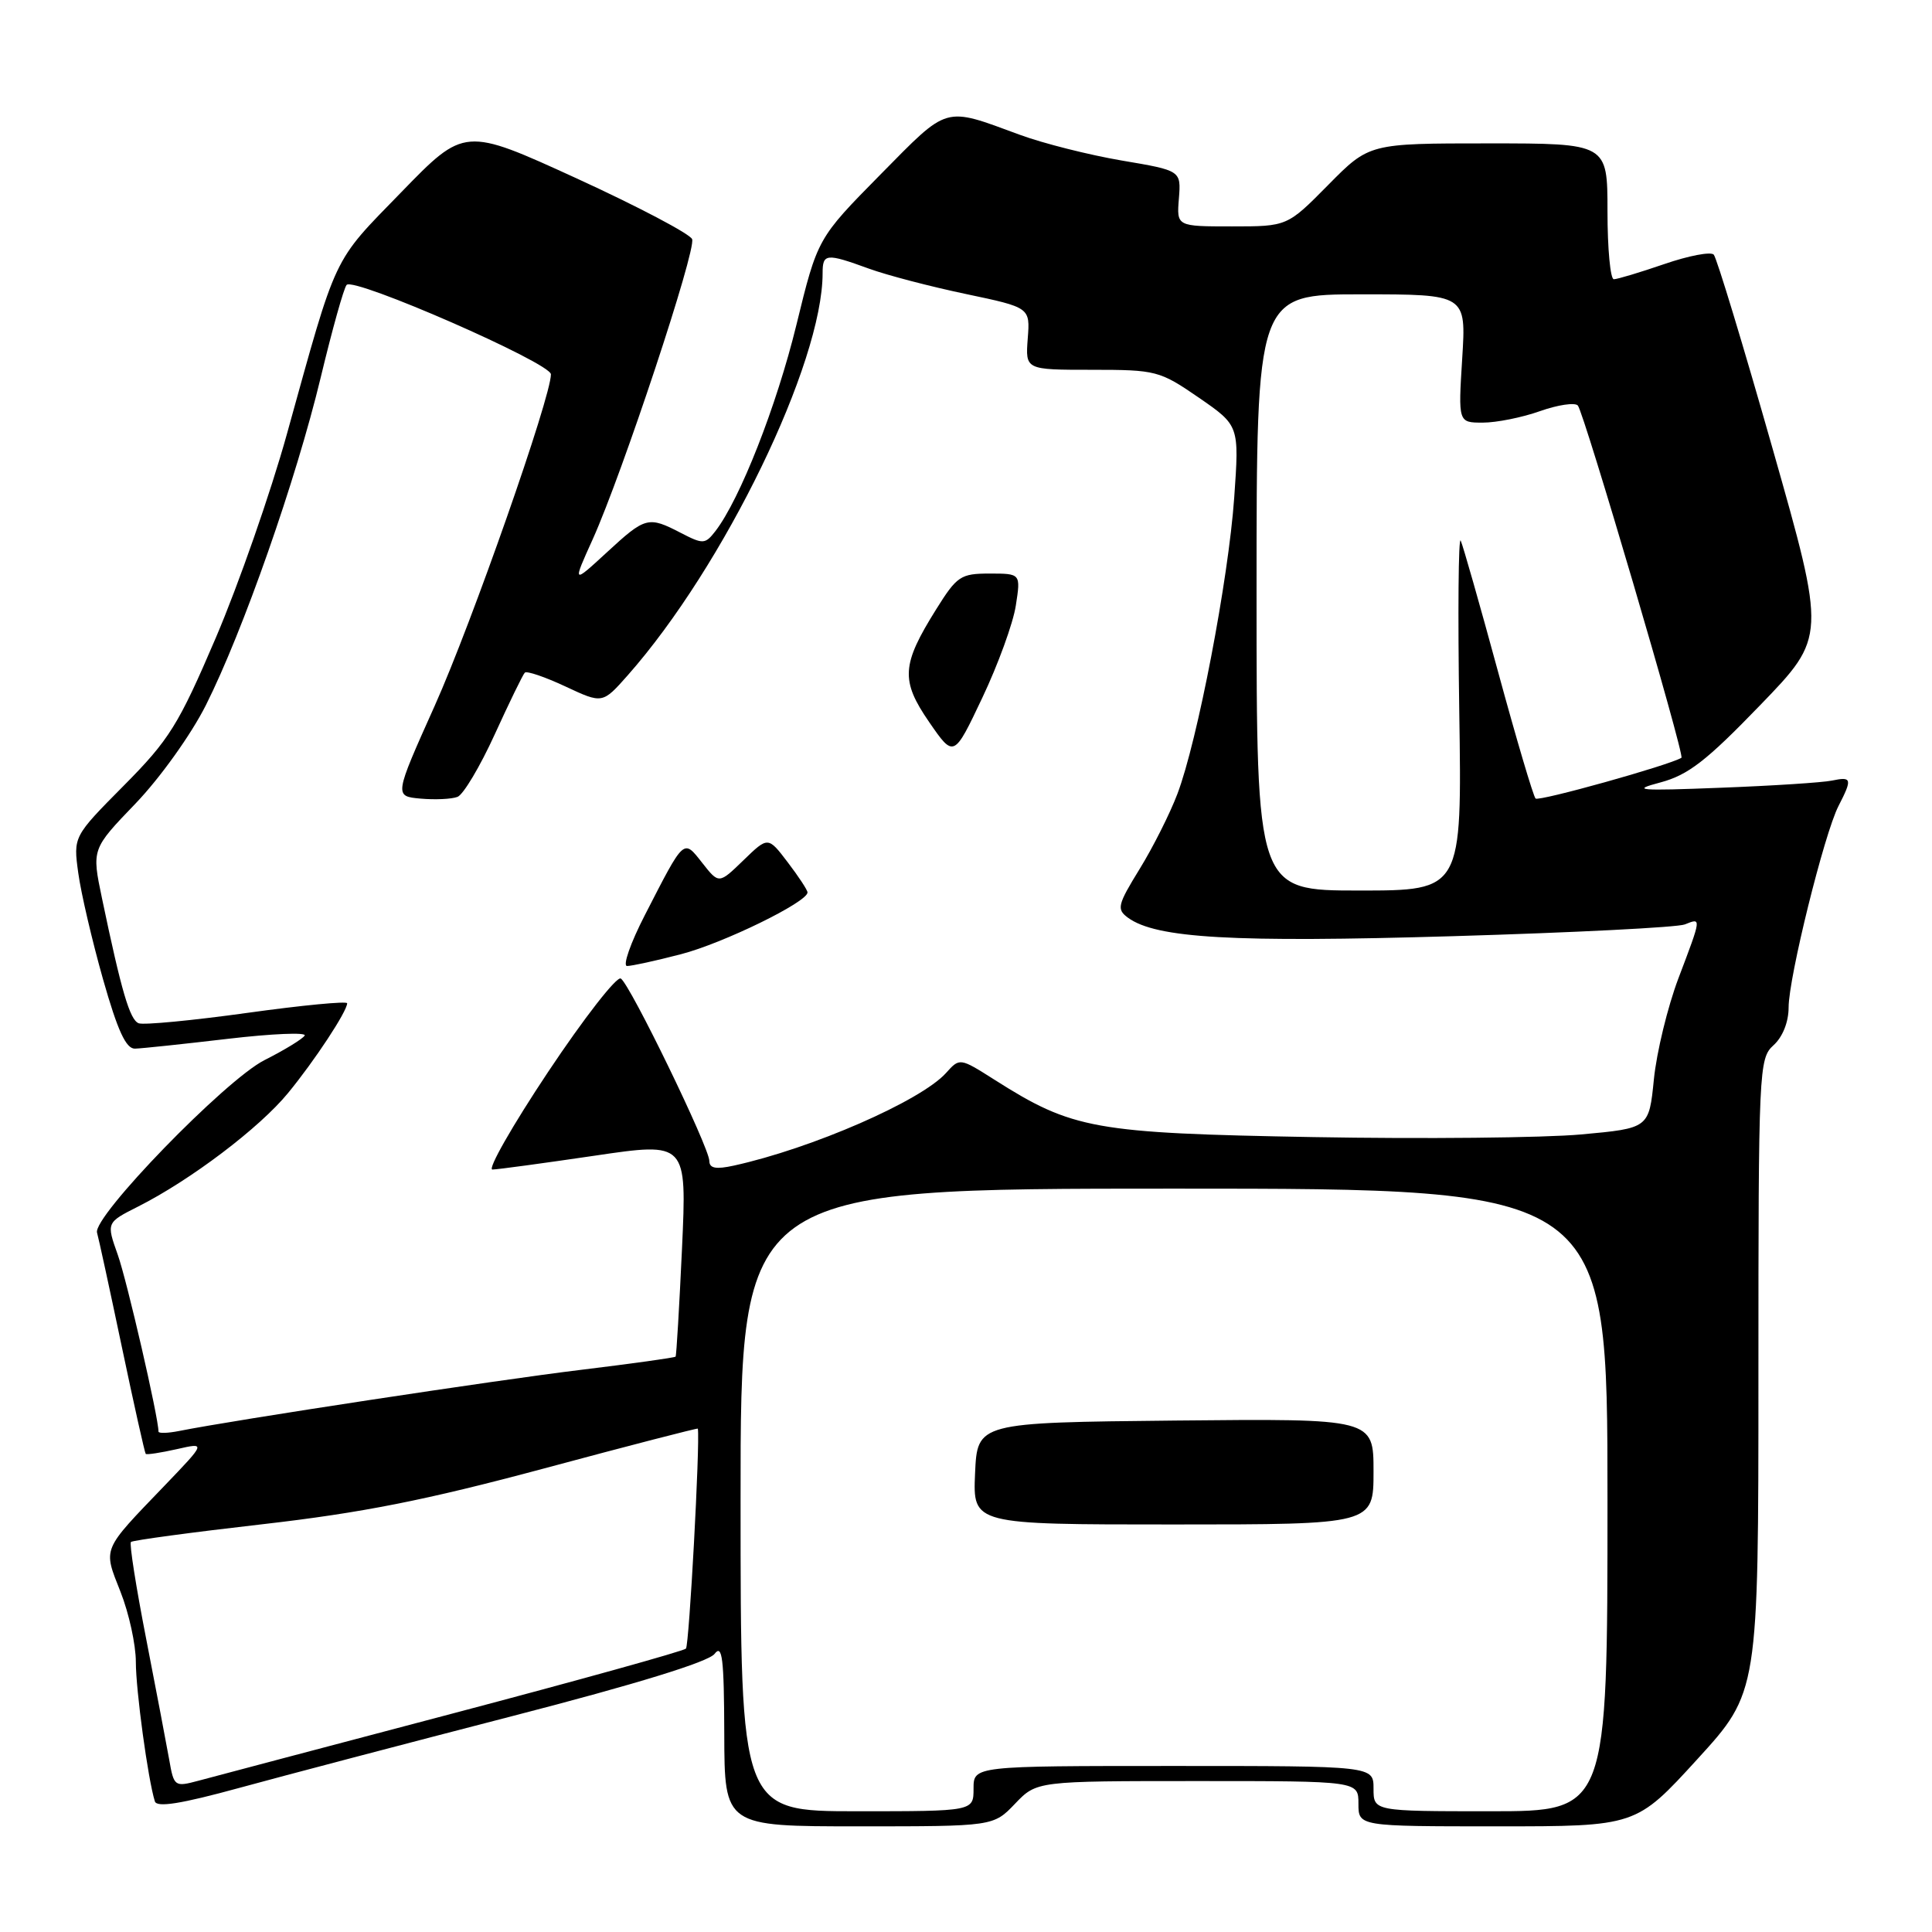 <?xml version="1.0" encoding="UTF-8" standalone="no"?>
<!DOCTYPE svg PUBLIC "-//W3C//DTD SVG 1.1//EN" "http://www.w3.org/Graphics/SVG/1.1/DTD/svg11.dtd" >
<svg xmlns="http://www.w3.org/2000/svg" xmlns:xlink="http://www.w3.org/1999/xlink" version="1.1" viewBox="0 0 256 256">
 <g >
 <path fill="currentColor"
d=" M 134.50 239.00 C 137.37 236.00 137.37 236.00 158.69 236.00 C 180.00 236.00 180.00 236.00 180.00 239.00 C 180.00 242.00 180.00 242.00 198.39 242.00 C 216.78 242.00 216.78 242.00 224.89 233.12 C 233.00 224.24 233.00 224.24 233.00 182.27 C 233.00 141.58 233.06 140.26 235.00 138.50 C 236.21 137.41 237.00 135.42 237.00 133.49 C 237.00 129.55 241.72 110.48 243.61 106.80 C 245.46 103.20 245.38 102.88 242.75 103.43 C 241.51 103.69 234.88 104.12 228.00 104.38 C 217.05 104.81 216.06 104.72 220.00 103.68 C 223.68 102.70 226.10 100.83 233.23 93.44 C 241.97 84.40 241.97 84.40 234.88 59.45 C 230.98 45.73 227.47 34.16 227.08 33.74 C 226.69 33.32 223.75 33.88 220.53 34.99 C 217.32 36.09 214.31 37.00 213.84 37.00 C 213.38 37.00 213.00 32.95 213.00 28.00 C 213.00 19.00 213.00 19.00 197.22 19.00 C 181.43 19.00 181.43 19.00 176.00 24.50 C 170.57 30.00 170.57 30.00 163.24 30.00 C 155.91 30.00 155.91 30.00 156.21 26.30 C 156.50 22.60 156.50 22.60 148.63 21.27 C 144.30 20.53 138.22 19.00 135.13 17.86 C 124.96 14.12 125.78 13.89 116.63 23.16 C 108.33 31.58 108.33 31.58 105.53 43.04 C 102.90 53.81 98.05 66.15 94.80 70.37 C 93.44 72.12 93.17 72.14 90.23 70.62 C 85.89 68.37 85.53 68.47 80.40 73.20 C 75.85 77.39 75.85 77.39 78.54 71.45 C 82.47 62.72 92.27 33.15 91.71 31.69 C 91.44 31.00 84.55 27.37 76.39 23.63 C 61.55 16.84 61.55 16.84 53.16 25.48 C 43.96 34.94 44.73 33.32 38.00 57.57 C 35.85 65.31 31.62 77.43 28.60 84.50 C 23.65 96.07 22.43 98.02 16.40 104.10 C 9.71 110.85 9.71 110.85 10.37 115.67 C 10.73 118.33 12.21 124.66 13.65 129.75 C 15.59 136.58 16.70 138.99 17.89 138.95 C 18.77 138.93 24.31 138.34 30.19 137.65 C 36.06 136.96 40.64 136.77 40.37 137.22 C 40.09 137.67 37.69 139.14 35.03 140.48 C 29.83 143.12 12.22 161.27 12.86 163.34 C 13.05 163.98 14.53 170.78 16.14 178.45 C 17.75 186.12 19.18 192.51 19.31 192.65 C 19.45 192.78 21.30 192.50 23.43 192.02 C 27.29 191.14 27.29 191.14 21.84 196.82 C 13.42 205.58 13.65 205.03 15.97 210.93 C 17.09 213.76 18.00 217.93 18.00 220.21 C 18.00 223.97 19.61 235.80 20.52 238.69 C 20.78 239.53 23.99 239.02 31.69 236.91 C 37.64 235.28 53.96 230.99 67.97 227.37 C 84.32 223.15 93.88 220.20 94.68 219.15 C 95.71 217.80 95.94 219.72 95.97 229.75 C 96.00 242.00 96.00 242.00 113.81 242.00 C 131.63 242.00 131.63 242.00 134.50 239.00 Z  M 98.13 198.75 C 98.12 157.50 98.12 157.50 155.56 157.50 C 213.00 157.50 213.00 157.50 213.00 198.75 C 213.00 240.00 213.00 240.00 197.50 240.00 C 182.00 240.00 182.00 240.00 182.00 237.00 C 182.00 234.00 182.00 234.00 155.50 234.00 C 129.00 234.00 129.00 234.00 129.00 237.00 C 129.00 240.00 129.00 240.00 113.57 240.00 C 98.13 240.00 98.13 240.00 98.13 198.75 Z  M 182.00 194.98 C 182.00 187.97 182.00 187.97 155.75 188.23 C 129.50 188.50 129.50 188.50 129.20 195.25 C 128.91 202.00 128.91 202.00 155.45 202.00 C 182.00 202.00 182.00 202.00 182.00 194.98 Z  M 22.42 233.16 C 22.06 231.15 20.69 223.93 19.36 217.11 C 18.03 210.30 17.12 204.54 17.35 204.32 C 17.57 204.10 25.41 203.04 34.77 201.97 C 47.95 200.46 56.39 198.79 72.12 194.57 C 83.30 191.56 92.46 189.20 92.47 189.30 C 92.77 191.33 91.32 218.02 90.89 218.45 C 90.55 218.78 76.60 222.66 59.89 227.07 C 43.18 231.48 28.05 235.48 26.28 235.96 C 23.14 236.80 23.04 236.73 22.42 233.16 Z  M 21.00 189.69 C 21.00 187.81 16.82 169.67 15.60 166.25 C 14.09 162.00 14.09 162.00 18.29 159.88 C 25.23 156.38 34.39 149.45 38.17 144.83 C 41.71 140.52 45.99 134.01 46.00 132.94 C 46.00 132.63 40.05 133.20 32.78 134.21 C 25.52 135.22 19.03 135.84 18.38 135.59 C 17.20 135.14 16.09 131.36 13.51 119.01 C 12.15 112.51 12.15 112.51 17.96 106.47 C 21.21 103.08 25.31 97.35 27.27 93.46 C 32.19 83.68 39.24 63.57 42.50 50.00 C 44.02 43.67 45.56 38.16 45.93 37.75 C 46.89 36.68 73.00 48.10 73.00 49.60 C 73.00 52.64 62.51 82.57 57.61 93.50 C 52.23 105.50 52.23 105.50 55.72 105.82 C 57.64 105.99 59.84 105.89 60.62 105.59 C 61.39 105.30 63.61 101.57 65.55 97.32 C 67.49 93.07 69.28 89.39 69.54 89.13 C 69.80 88.87 72.22 89.70 74.92 90.96 C 79.83 93.26 79.83 93.26 83.17 89.49 C 95.97 75.00 109.00 48.12 109.00 36.19 C 109.00 33.58 109.46 33.53 115.12 35.59 C 117.53 36.47 123.33 37.98 128.00 38.96 C 136.50 40.75 136.50 40.75 136.18 44.87 C 135.87 49.00 135.87 49.00 144.67 49.00 C 153.19 49.00 153.66 49.12 158.85 52.69 C 164.21 56.39 164.21 56.39 163.54 65.94 C 162.77 76.83 158.67 98.20 156.01 105.20 C 155.03 107.79 152.78 112.27 151.01 115.14 C 148.07 119.92 147.94 120.48 149.46 121.60 C 153.20 124.33 163.36 124.91 192.50 124.05 C 208.45 123.58 222.29 122.88 223.25 122.49 C 225.47 121.60 225.49 121.48 222.40 129.63 C 220.97 133.41 219.51 139.43 219.15 143.00 C 218.50 149.50 218.50 149.50 209.50 150.32 C 204.55 150.77 188.57 150.93 174.00 150.67 C 144.94 150.15 142.13 149.64 131.79 143.08 C 127.17 140.15 127.17 140.15 125.34 142.19 C 121.99 145.89 107.58 152.18 97.23 154.45 C 94.86 154.97 94.00 154.81 93.99 153.83 C 93.98 152.03 83.49 130.42 82.26 129.66 C 81.72 129.33 77.39 134.89 72.63 142.03 C 67.88 149.16 64.56 154.99 65.25 154.97 C 65.94 154.96 72.02 154.13 78.76 153.14 C 91.01 151.33 91.01 151.33 90.37 165.42 C 90.01 173.16 89.63 179.62 89.52 179.76 C 89.41 179.90 83.73 180.69 76.91 181.52 C 65.90 182.85 31.05 188.15 23.75 189.61 C 22.24 189.91 21.00 189.95 21.00 189.69 Z  M 90.22 126.44 C 95.80 125.00 107.00 119.53 107.00 118.25 C 107.00 117.94 105.82 116.15 104.38 114.26 C 101.77 110.83 101.77 110.83 98.51 113.99 C 95.26 117.14 95.26 117.14 93.07 114.36 C 90.53 111.14 90.74 110.95 85.45 121.25 C 83.54 124.96 82.48 128.00 83.09 128.00 C 83.71 128.00 86.92 127.30 90.22 126.44 Z  M 134.60 80.25 C 135.26 76.00 135.26 76.00 131.13 76.00 C 127.29 76.00 126.80 76.33 124.04 80.75 C 119.45 88.09 119.32 90.16 123.12 95.68 C 126.39 100.42 126.39 100.42 130.16 92.46 C 132.24 88.08 134.24 82.59 134.60 80.25 Z  M 166.50 78.50 C 166.50 39.00 166.50 39.00 180.39 39.00 C 194.28 39.00 194.28 39.00 193.75 47.50 C 193.22 56.00 193.22 56.00 196.48 56.00 C 198.28 56.00 201.69 55.32 204.05 54.48 C 206.42 53.64 208.68 53.31 209.07 53.73 C 209.87 54.60 223.27 100.13 222.80 100.41 C 221.15 101.41 203.90 106.23 203.47 105.81 C 203.17 105.50 200.93 97.94 198.50 89.01 C 196.07 80.07 193.84 72.25 193.55 71.63 C 193.25 71.01 193.16 81.19 193.36 94.25 C 193.72 118.00 193.72 118.00 180.11 118.00 C 166.50 118.00 166.50 118.00 166.50 78.50 Z "/>
</g>
</svg>